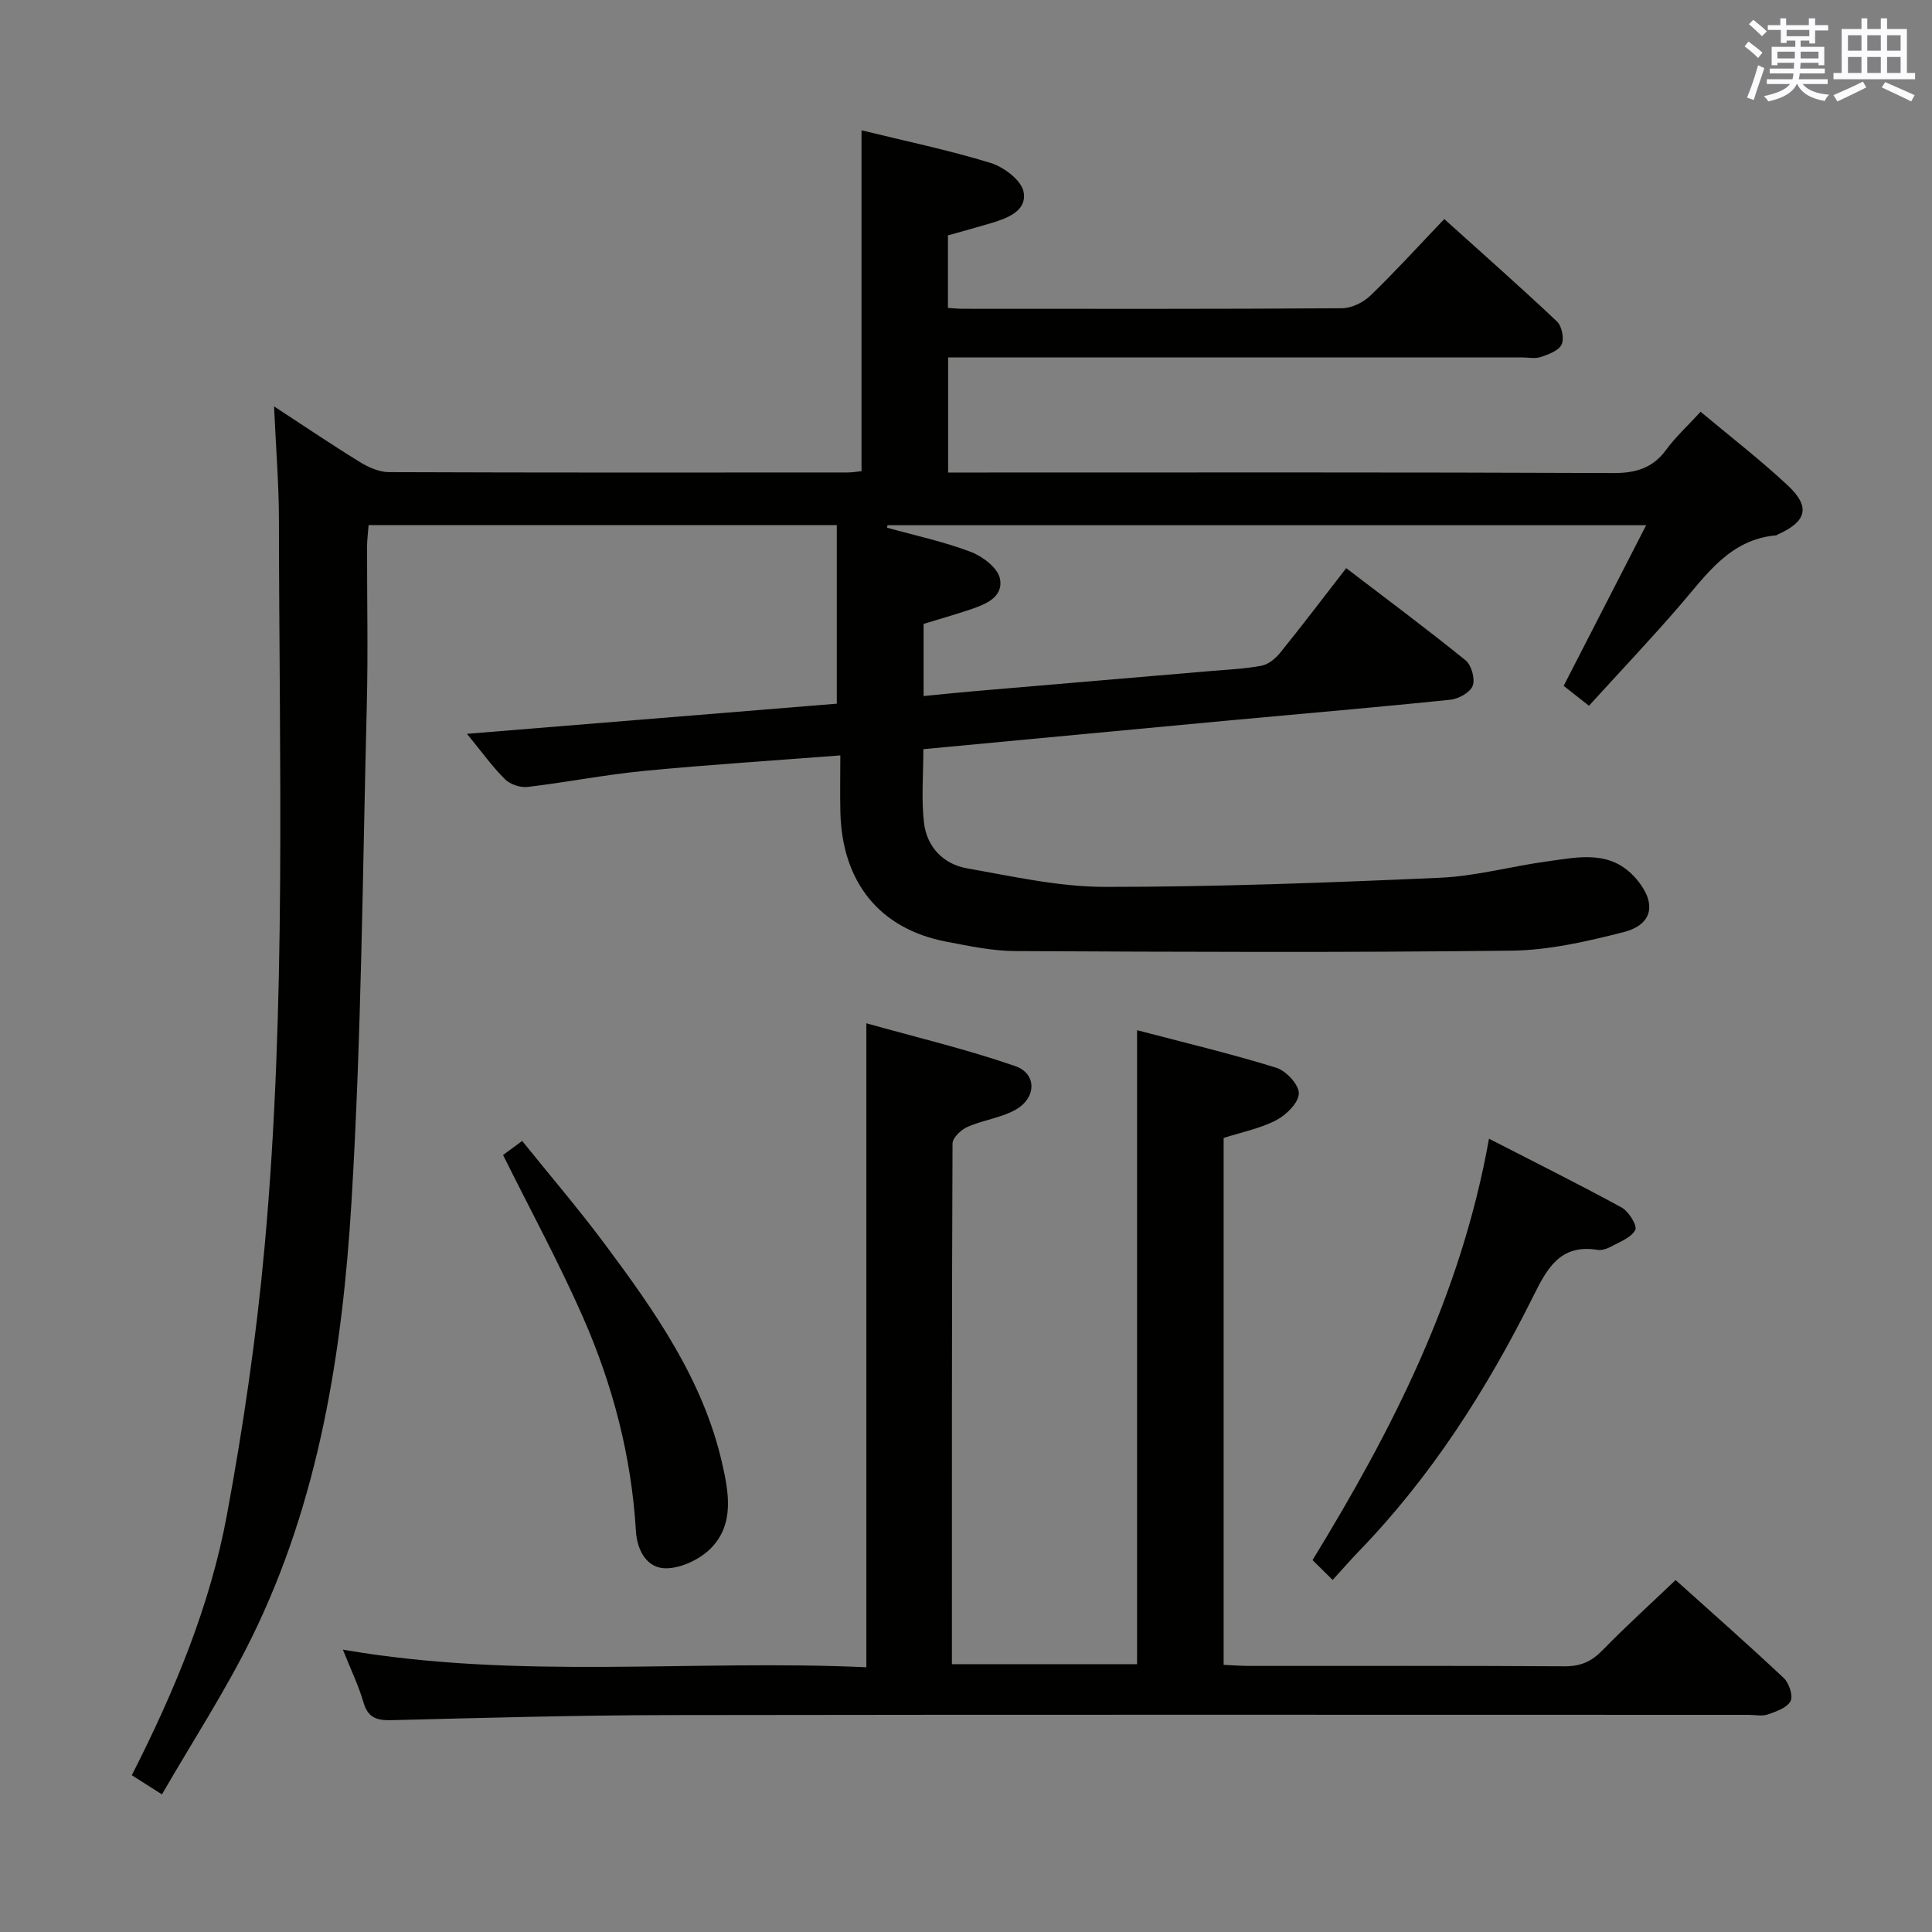 <svg enable-background="new 0 0 400 400" viewBox="0 0 400 400" xmlns="http://www.w3.org/2000/svg"><rect x="0" y="0" width="400" height="400" fill="#808080" stroke="none"/><g fill="#010100"><path d="m352.09 85.25c6.26 5.24 12.44 10 18.11 15.31 4.68 4.39 3.84 7.41-2.07 10.07-.15.07-.29.2-.45.21-9.48.86-14.28 8.02-19.79 14.41-6.07 7.04-12.47 13.79-18.91 20.87-1.97-1.55-3.5-2.75-5.24-4.12 5.63-10.96 11.19-21.78 17.08-33.26-53.05 0-105.06 0-157.07 0-.03.17-.06.34-.1.51 5.79 1.61 11.72 2.88 17.32 5 2.45.93 5.59 3.31 6.05 5.52.8 3.91-3.04 5.39-6.28 6.47-3.13 1.04-6.3 1.95-9.52 2.93v14.94c3.6-.35 6.98-.71 10.37-1 16.4-1.41 32.79-2.79 49.19-4.19 3.48-.3 6.99-.44 10.41-1.09 1.41-.27 2.88-1.47 3.83-2.65 4.5-5.56 8.82-11.26 13.7-17.55 8.3 6.34 16.64 12.55 24.71 19.08 1.22.99 2.02 3.85 1.48 5.27-.52 1.38-2.92 2.72-4.62 2.89-15.04 1.56-30.12 2.83-45.18 4.23-21.17 1.97-42.33 3.98-63.94 6.01 0 5.23-.43 10.24.12 15.13.57 5.08 3.97 8.67 8.97 9.55 9.46 1.66 19.01 3.83 28.53 3.83 23.12.01 46.25-.87 69.35-1.89 7.41-.33 14.74-2.37 22.14-3.38 6.54-.89 13.28-2.53 18.54 3.67 4.19 4.94 3.48 9.4-2.72 10.98-7.53 1.91-15.33 3.72-23.03 3.82-34.28.41-68.57.26-102.85.09-4.78-.02-9.58-1.05-14.31-1.95-13.76-2.63-21.58-12.28-21.92-26.83-.09-3.79-.01-7.59-.01-11.73-13.89 1.07-27.28 1.92-40.63 3.21-8.08.78-16.08 2.37-24.14 3.32-1.51.18-3.61-.55-4.68-1.62-2.57-2.54-4.7-5.54-7.85-9.38 26.15-2.13 51.33-4.18 76.57-6.24 0-12.31 0-24.5 0-36.98-32.67 0-64.61 0-96.93 0-.12 1.51-.31 2.94-.32 4.36-.03 11 .22 22-.06 33-.87 34.27-1.1 68.58-3.17 102.77-1.88 31.08-6.71 61.9-20.7 90.3-5.42 10.99-12.16 21.32-18.54 32.37-2.64-1.68-4.35-2.77-6.24-3.97 8.84-17.38 16.21-35.09 19.7-53.94 3.41-18.41 6.12-37.03 7.81-55.67 4.54-50 3-100.16 2.95-150.27-.01-7.42-.62-14.85-1.01-23.52 6.59 4.3 12.16 8.08 17.89 11.59 1.74 1.07 3.93 2.01 5.91 2.02 31.66.12 63.33.09 94.99.07.96 0 1.92-.18 2.84-.27 0-23.54 0-46.77 0-70.57 8.88 2.18 17.94 4.06 26.74 6.76 2.73.84 6.35 3.58 6.81 5.98.76 3.99-3.4 5.48-6.84 6.51-2.84.85-5.7 1.62-8.82 2.5v15.02c1.16.07 2.11.18 3.07.18 26.16.01 52.33.07 78.49-.11 2.01-.01 4.44-1.2 5.92-2.63 5.13-4.95 9.93-10.24 15.28-15.84 7.93 7.15 15.75 14.05 23.33 21.2 1.02.96 1.53 3.55.97 4.77-.59 1.27-2.69 2.05-4.29 2.59-1.2.4-2.64.09-3.97.09-37.66 0-75.33 0-112.99 0-1.81 0-3.63 0-5.77 0v23.83h5.67c44 0 87.99-.08 131.99.11 4.75.02 8.25-1.02 11.07-4.91 1.87-2.55 4.24-4.7 7.06-7.78z"/><path d="m70.99 341.54c36.46 6.31 72.4 1.99 108.38 3.65 0-44.49 0-88.22 0-133.33 10.37 2.91 20.76 5.38 30.79 8.85 4.63 1.61 4.43 6.74-.08 9.15-3.01 1.61-6.62 2.06-9.78 3.45-1.33.59-3.09 2.26-3.09 3.45-.16 35.8-.13 71.61-.13 107.79h38.34c0-43.37 0-86.87 0-131.26 9.74 2.56 19.37 4.85 28.81 7.77 2.04.63 4.72 3.53 4.68 5.33-.04 1.93-2.61 4.46-4.69 5.54-3.31 1.72-7.14 2.47-10.88 3.67v109.09c1.88.08 3.5.22 5.12.22 21.83.01 43.66-.06 65.48.08 3.28.02 5.55-.97 7.81-3.29 4.75-4.88 9.81-9.46 15.17-14.57 7.22 6.49 14.92 13.27 22.39 20.29 1.1 1.04 1.98 3.7 1.4 4.78-.74 1.39-2.97 2.16-4.72 2.76-1.19.41-2.64.08-3.97.08-74.48 0-148.96-.07-223.45.05-19.14.03-38.28.57-57.41 1.05-3.07.08-4.96-.41-5.91-3.68-1-3.46-2.61-6.77-4.26-10.92z"/><path d="m275.91 327.11c-1.72-1.7-2.88-2.84-4.16-4.11 16.57-27.09 30.74-54.78 36.53-87.24 9.44 4.85 18.54 9.37 27.44 14.23 1.47.8 3.3 3.74 2.85 4.64-.8 1.59-3.16 2.45-4.97 3.44-.84.46-1.96.85-2.86.7-7.79-1.26-10.47 3.93-13.35 9.71-9.61 19.28-21.13 37.32-36.22 52.87-1.61 1.68-3.13 3.43-5.26 5.76z"/><path d="m104.15 239.13c.9-.66 2.09-1.54 3.96-2.91 5.76 7.16 11.67 14.06 17.09 21.33 10.35 13.89 20.35 28.07 24.3 45.36 1.37 6 2.58 12.56-2.22 17.54-2.25 2.33-6.13 4.2-9.31 4.25-4.06.06-6.07-3.73-6.31-7.71-.92-15.43-4.77-30.18-10.94-44.23-4.92-11.21-10.8-22.02-16.57-33.63z"/></g><path d="m361.2 9.6.8-1c.9.7 1.9 1.4 2.9 2.3l-.9 1.1c-1-1-2-1.8-2.8-2.4zm.5 10.6c.9-2.1 1.6-4.3 2.3-6.7.4.2.8.4 1.3.6-.7 2.1-1.5 4.3-2.2 6.6zm.4-15.2.9-.9c1 .8 2 1.6 2.8 2.4l-1 1c-.9-.9-1.8-1.7-2.7-2.5zm12.5-1.2h1.2v1.4h2.7v1.1h-2.7v2.7h-1.2v-.6h-1.8v1.3h4.9v3.8h-1.2v-.5h-3.7c0 .4-.1.9-.1 1.2h5.1v1h-5.2c0 .5-.1.9-.2 1.2h6v1h-5.2c1.1 1.3 2.9 2 5.5 2.2-.4.4-.7.8-.9 1.3-2.9-.5-4.8-1.6-5.7-3.5h-.1c-.8 1.7-2.7 2.9-5.9 3.6-.2-.4-.6-.8-.9-1.1 2.8-.6 4.6-1.4 5.4-2.5h-4.8v-1h5.3c.1-.3.2-.7.2-1.2h-4.9v-1h5c0-.4 0-.8.1-1.2h-3.5v.5h-1.2v-3.8h4.9v-1.3h-1.8v.5h-1.2v-2.7h-2.7v-1h2.6v-1.4h1.2v1.4h4.7v-1.4zm-6.6 8.3h3.6c0-.4 0-.9 0-1.4h-3.6zm1.9-4.6h4.7v-1.3h-4.7zm6.6 3.2h-3.7v1.4h3.7z" fill="#fbfafc"/><path d="m385.3 3.8h1.3v2.2h2.8v-2.2h1.3v2.2h4.1v9.1h1.7v1.3h-16.9v-1.3h1.7v-9.1h4.1v-2.2zm.4 13.1.7 1.2c-1.8.9-3.8 1.9-6 2.9-.2-.4-.5-.8-.8-1.3 2.3-1 4.3-1.9 6.1-2.8zm-3.1-6.4h2.8v-3.2h-2.8zm0 4.6h2.8v-3.3h-2.8zm4-4.6h2.8v-3.2h-2.8zm0 4.6h2.8v-3.3h-2.8zm3.7 1.9c2.1.9 4.1 1.8 6.1 2.7l-.7 1.3c-2.2-1.1-4.2-2-6.1-2.9zm3.2-9.7h-2.8v3.2h2.8zm-2.8 7.8h2.8v-3.3h-2.8z" fill="#fbfafc"/></svg>